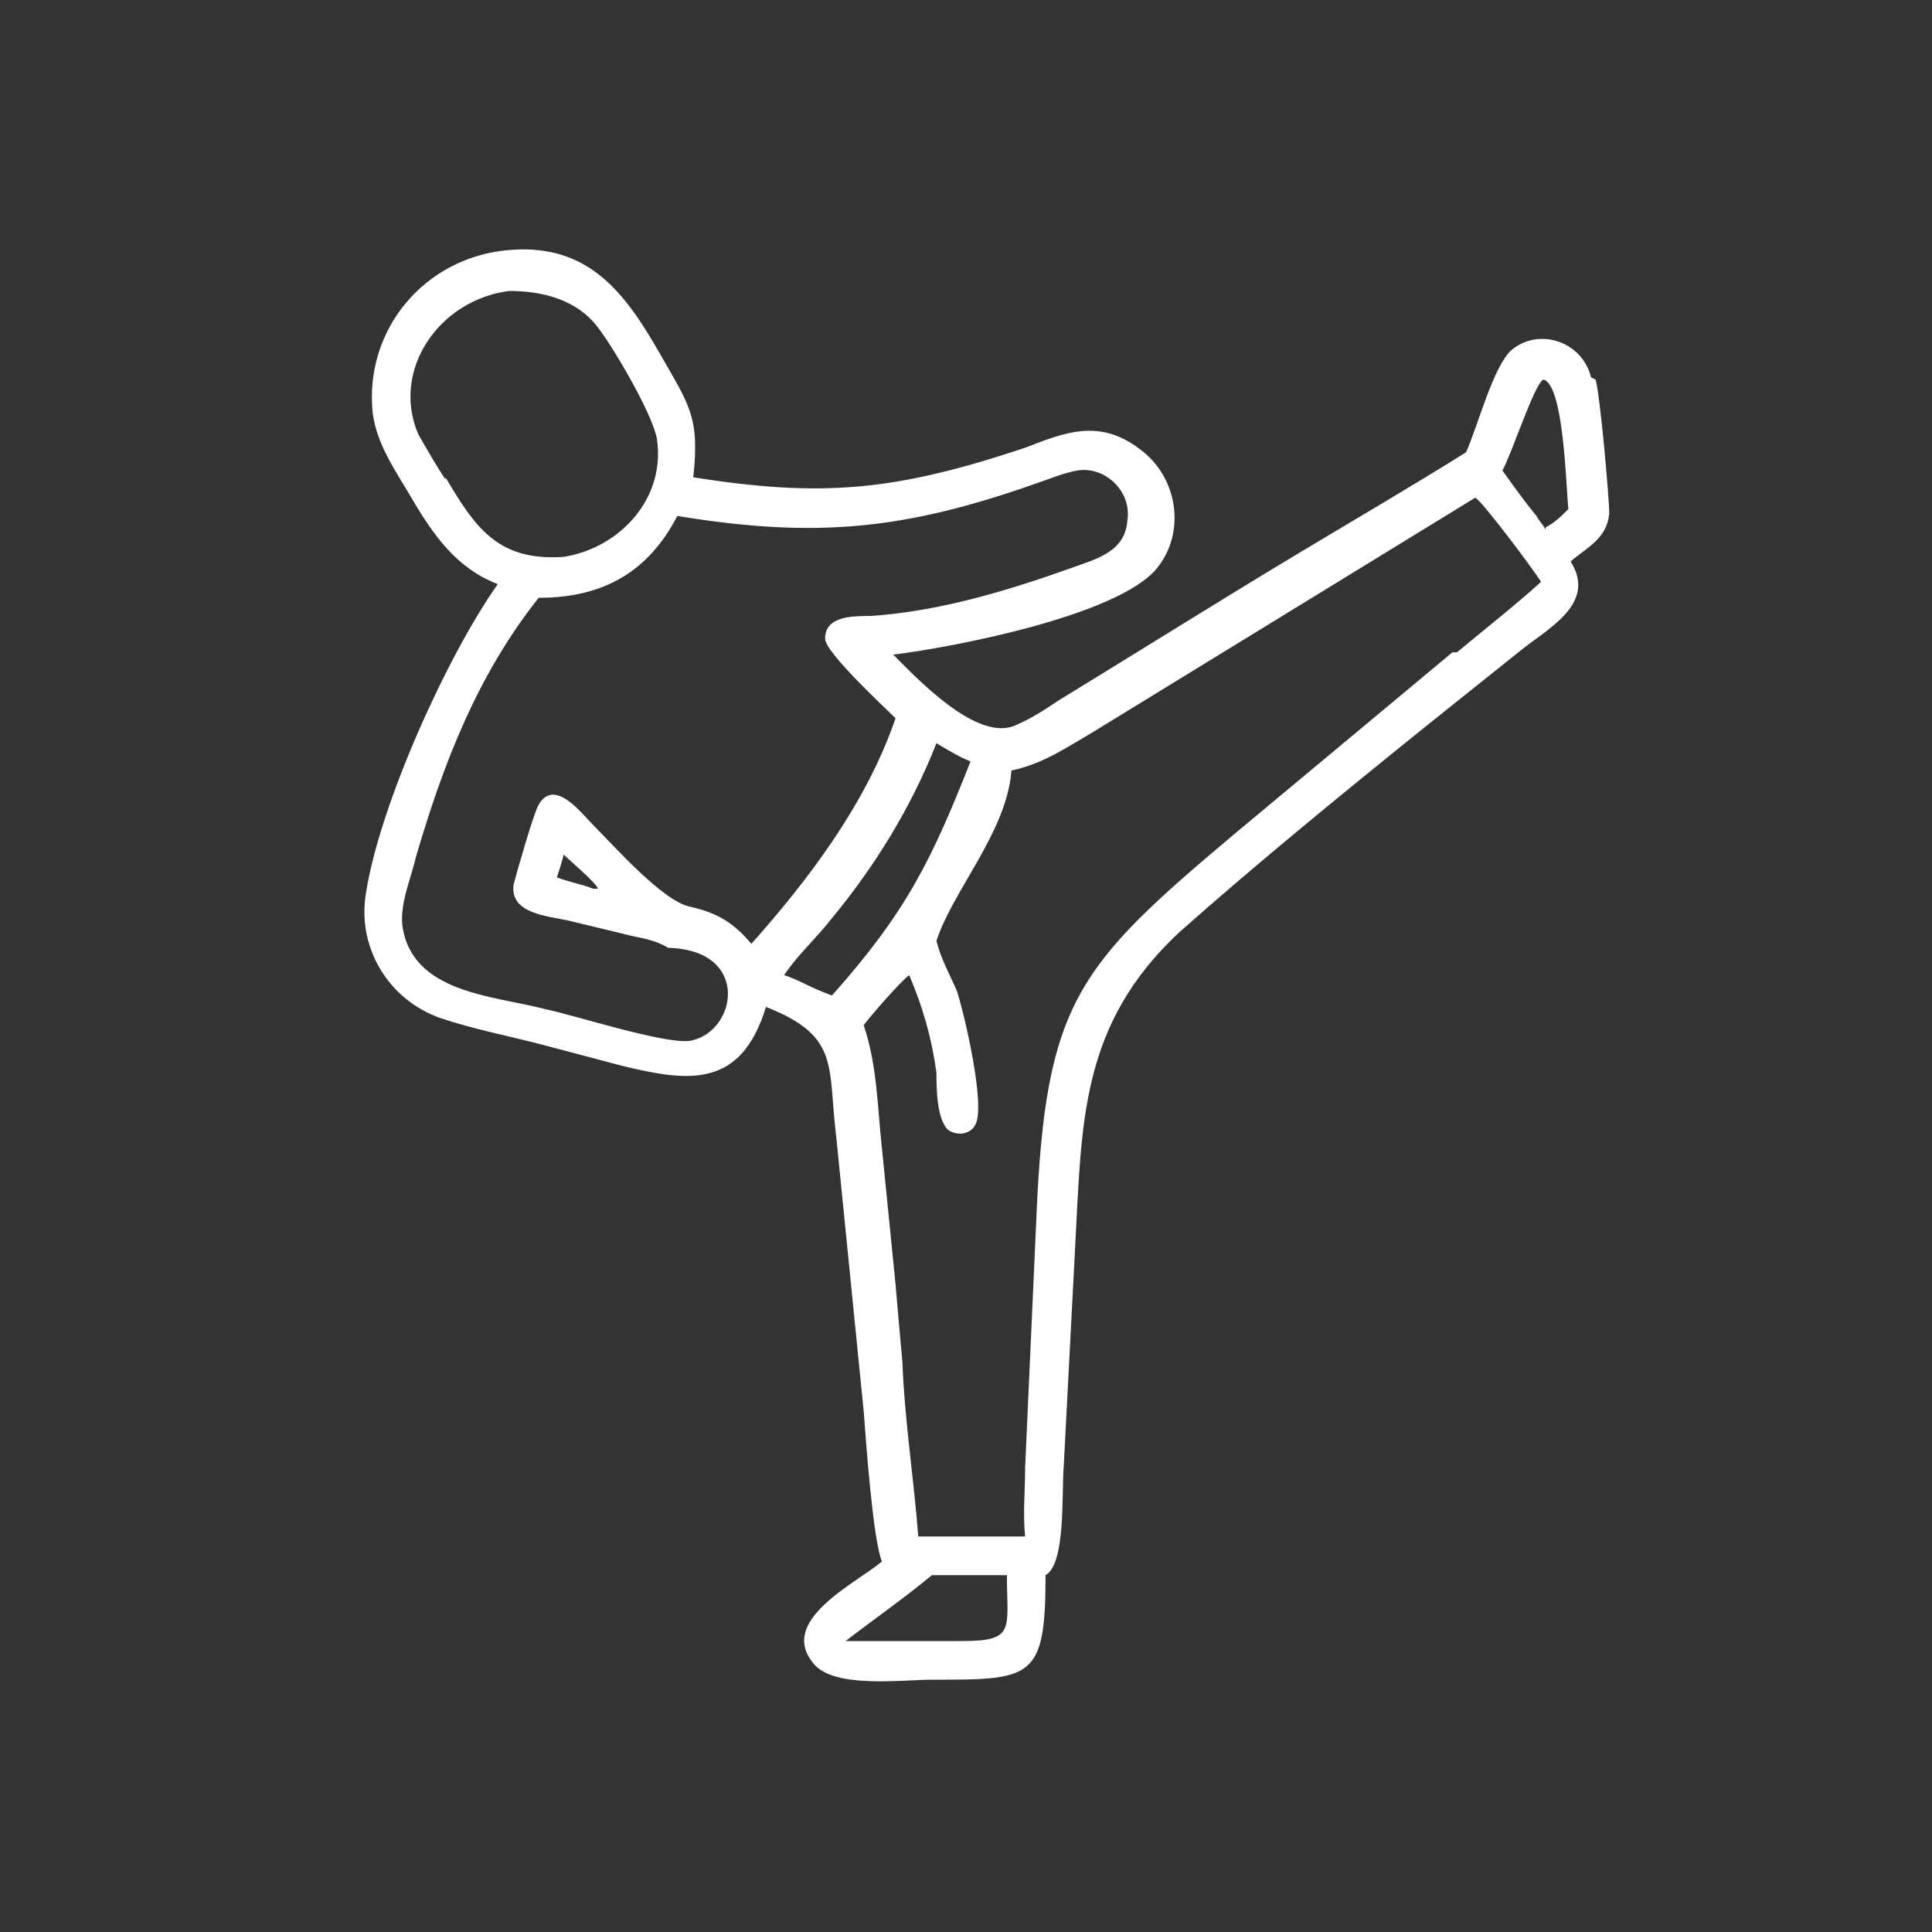 <?xml version="1.0" encoding="UTF-8"?>
<svg id="Capa_1" xmlns="http://www.w3.org/2000/svg" version="1.1" viewBox="0 0 85 85">
  <rect x="0" y="0" width="85" height="85" fill="#333333" stroke="none"/>
  <!-- Generator: Adobe Illustrator 29.0.0, SVG Export Plug-In . SVG Version: 2.1.0 Build 186)  -->
  <defs>
    <style>
      .st0 {
        fill: #fff;
      }
    </style>
  </defs>
  <path class="st0" d="M70,16.6c-.4-1.6-2.3-2.2-3.5-1.2-.8.7-1.5,3.4-2,4.5-2.4,1.5-4.8,2.9-7.3,4.4-3.5,2.1-7,4.3-10.6,6.5-.6.4-1.2.8-1.9,1.1-1.7.8-4.4-2.1-5.4-3.1,2.5-.3,9.9-1.7,11.6-3.8,1.3-1.6.9-4-.7-5.2-1.8-1.4-3.3-.8-5.1-.1-5.7,1.9-8.9,2.2-14.6,1.3.3-2.7-.2-3.2-1.5-5.5-1.5-2.6-3.1-4.8-6.6-4.5-3.7.3-6.4,3.5-6,7.2.2,1.4,1,2.5,1.7,3.7,1,1.7,2,3.1,3.8,3.8-2.2,3.1-5.2,9.7-5.8,13.6-.4,2.4,1,4.7,3.3,5.5,1.5.5,3.1.8,4.6,1.2l3.4.9c2.9.7,5.2,1,6.3-2.6,3.3,1.3,2.7,2.6,3.1,5.8l1.2,12c.1,1.3.4,5.6.8,6.6-1.2,1-4.6,2.6-3,4.5.9,1.1,3.9.7,5.2.7,4.4,0,5,0,5-4.6.9-.5.7-3.6.8-4.8l.5-9.6c.3-5.5.2-9.8,4.6-13.9,3.5-3.1,7.3-6.2,10.9-9.1l4-3.2c1.2-1,3.5-2.1,2.3-4,.7-.6,1.6-1,1.7-2.1,0-.7-.4-5.2-.6-5.9ZM19.6,21.1c-.4-.6-.8-1.3-1.2-2-1.2-2.8.9-5.9,4-6.3h0c1.5,0,3,.4,3.9,1.6.7.9,2.4,3.8,2.6,4.9.4,2.6-1.6,4.8-4.1,5.2-2.9.2-3.9-1.3-5.2-3.5ZM33.2,41.7c-.8-1-1.5-1.5-2.8-1.8-1.2-.2-3.4-2.7-4.3-3.6-.5-.5-1.7-2.1-2.4-.9-.2.3-1,3.1-1.1,3.5-.2,1.3,1.5,1.4,2.4,1.6l2.9.7c.5.1,1,.2,1.5.5h0c3.7.1,3,3.8.9,4.1-1.2.1-4.9-1.1-6.3-1.4-2.3-.6-5.9-.7-6.3-3.7-.1-1,.4-2.1.6-3,1.2-4.1,2.7-8,5.4-11.4,2.8,0,4.8-1.1,6.1-3.6,6.1,1,10,.6,15.7-1.4.6-.2,1.3-.5,1.9-.6h0c1.2-.2,2.4.9,2.2,2.2-.1,1.4-1.4,1.7-2.5,2.1-2.8,1-5.8,1.9-8.8,2.1-.8,0-2,0-2,1,0,.6,2.6,3,3.1,3.5-1.3,3.8-3.9,7.2-6.5,10.1ZM26.3,39.1h-.2c-.5-.2-1.1-.3-1.6-.5.1-.3.2-.6.3-1h0c.2.2,1.5,1.3,1.5,1.5ZM36.6,43.8l-.5-.2c-.5-.2-1-.5-1.6-.7.6-.9,1.4-1.6,2.1-2.5,1.9-2.3,3.5-4.9,4.6-7.7h0c.5.3,1,.6,1.5.8-1.7,4.3-2.8,6.6-6.1,10.3ZM42.3,72.2h-5.1c1.3-1,2.6-1.9,3.8-2.9,1.1,0,2.2,0,3.3,0,0,2.4.4,2.9-2,2.9ZM63.9,28.7l-9.6,8c-6.9,5.8-8.3,7.4-8.7,16.8l-.5,11.1c0,1-.1,2,0,3-1.6,0-3.1,0-4.7,0-.2-2.6-.6-5.1-.7-7.7-.1-1.1-.2-2.2-.3-3.4l-.6-6c-.2-1.8-.2-3.6-.8-5.4.3-.4,1.6-1.9,2-2.2.6,1.4,1,2.8,1.2,4.3,0,.6,0,2,.5,2.5.4.3,1,.2,1.2-.2.5-.8-.5-5-.8-5.9-.3-.7-.7-1.4-.9-2.2h0c.7-2.2,3.1-4.8,3.3-7.5,1.4-.3,2.4-1,3.6-1.7l16.8-10.3h0c.2,0,2.6,3.2,2.9,3.7-1.1,1-2.5,2.1-3.7,3.1ZM68,23.3c-.1-.2-.3-.4-.4-.6-.5-.6-1-1.3-1.5-2,.4-.7,1.4-3.8,1.8-4,.9.2,1,4.7,1.1,5.7-.3.3-.6.6-1,.8Z"/>
</svg>